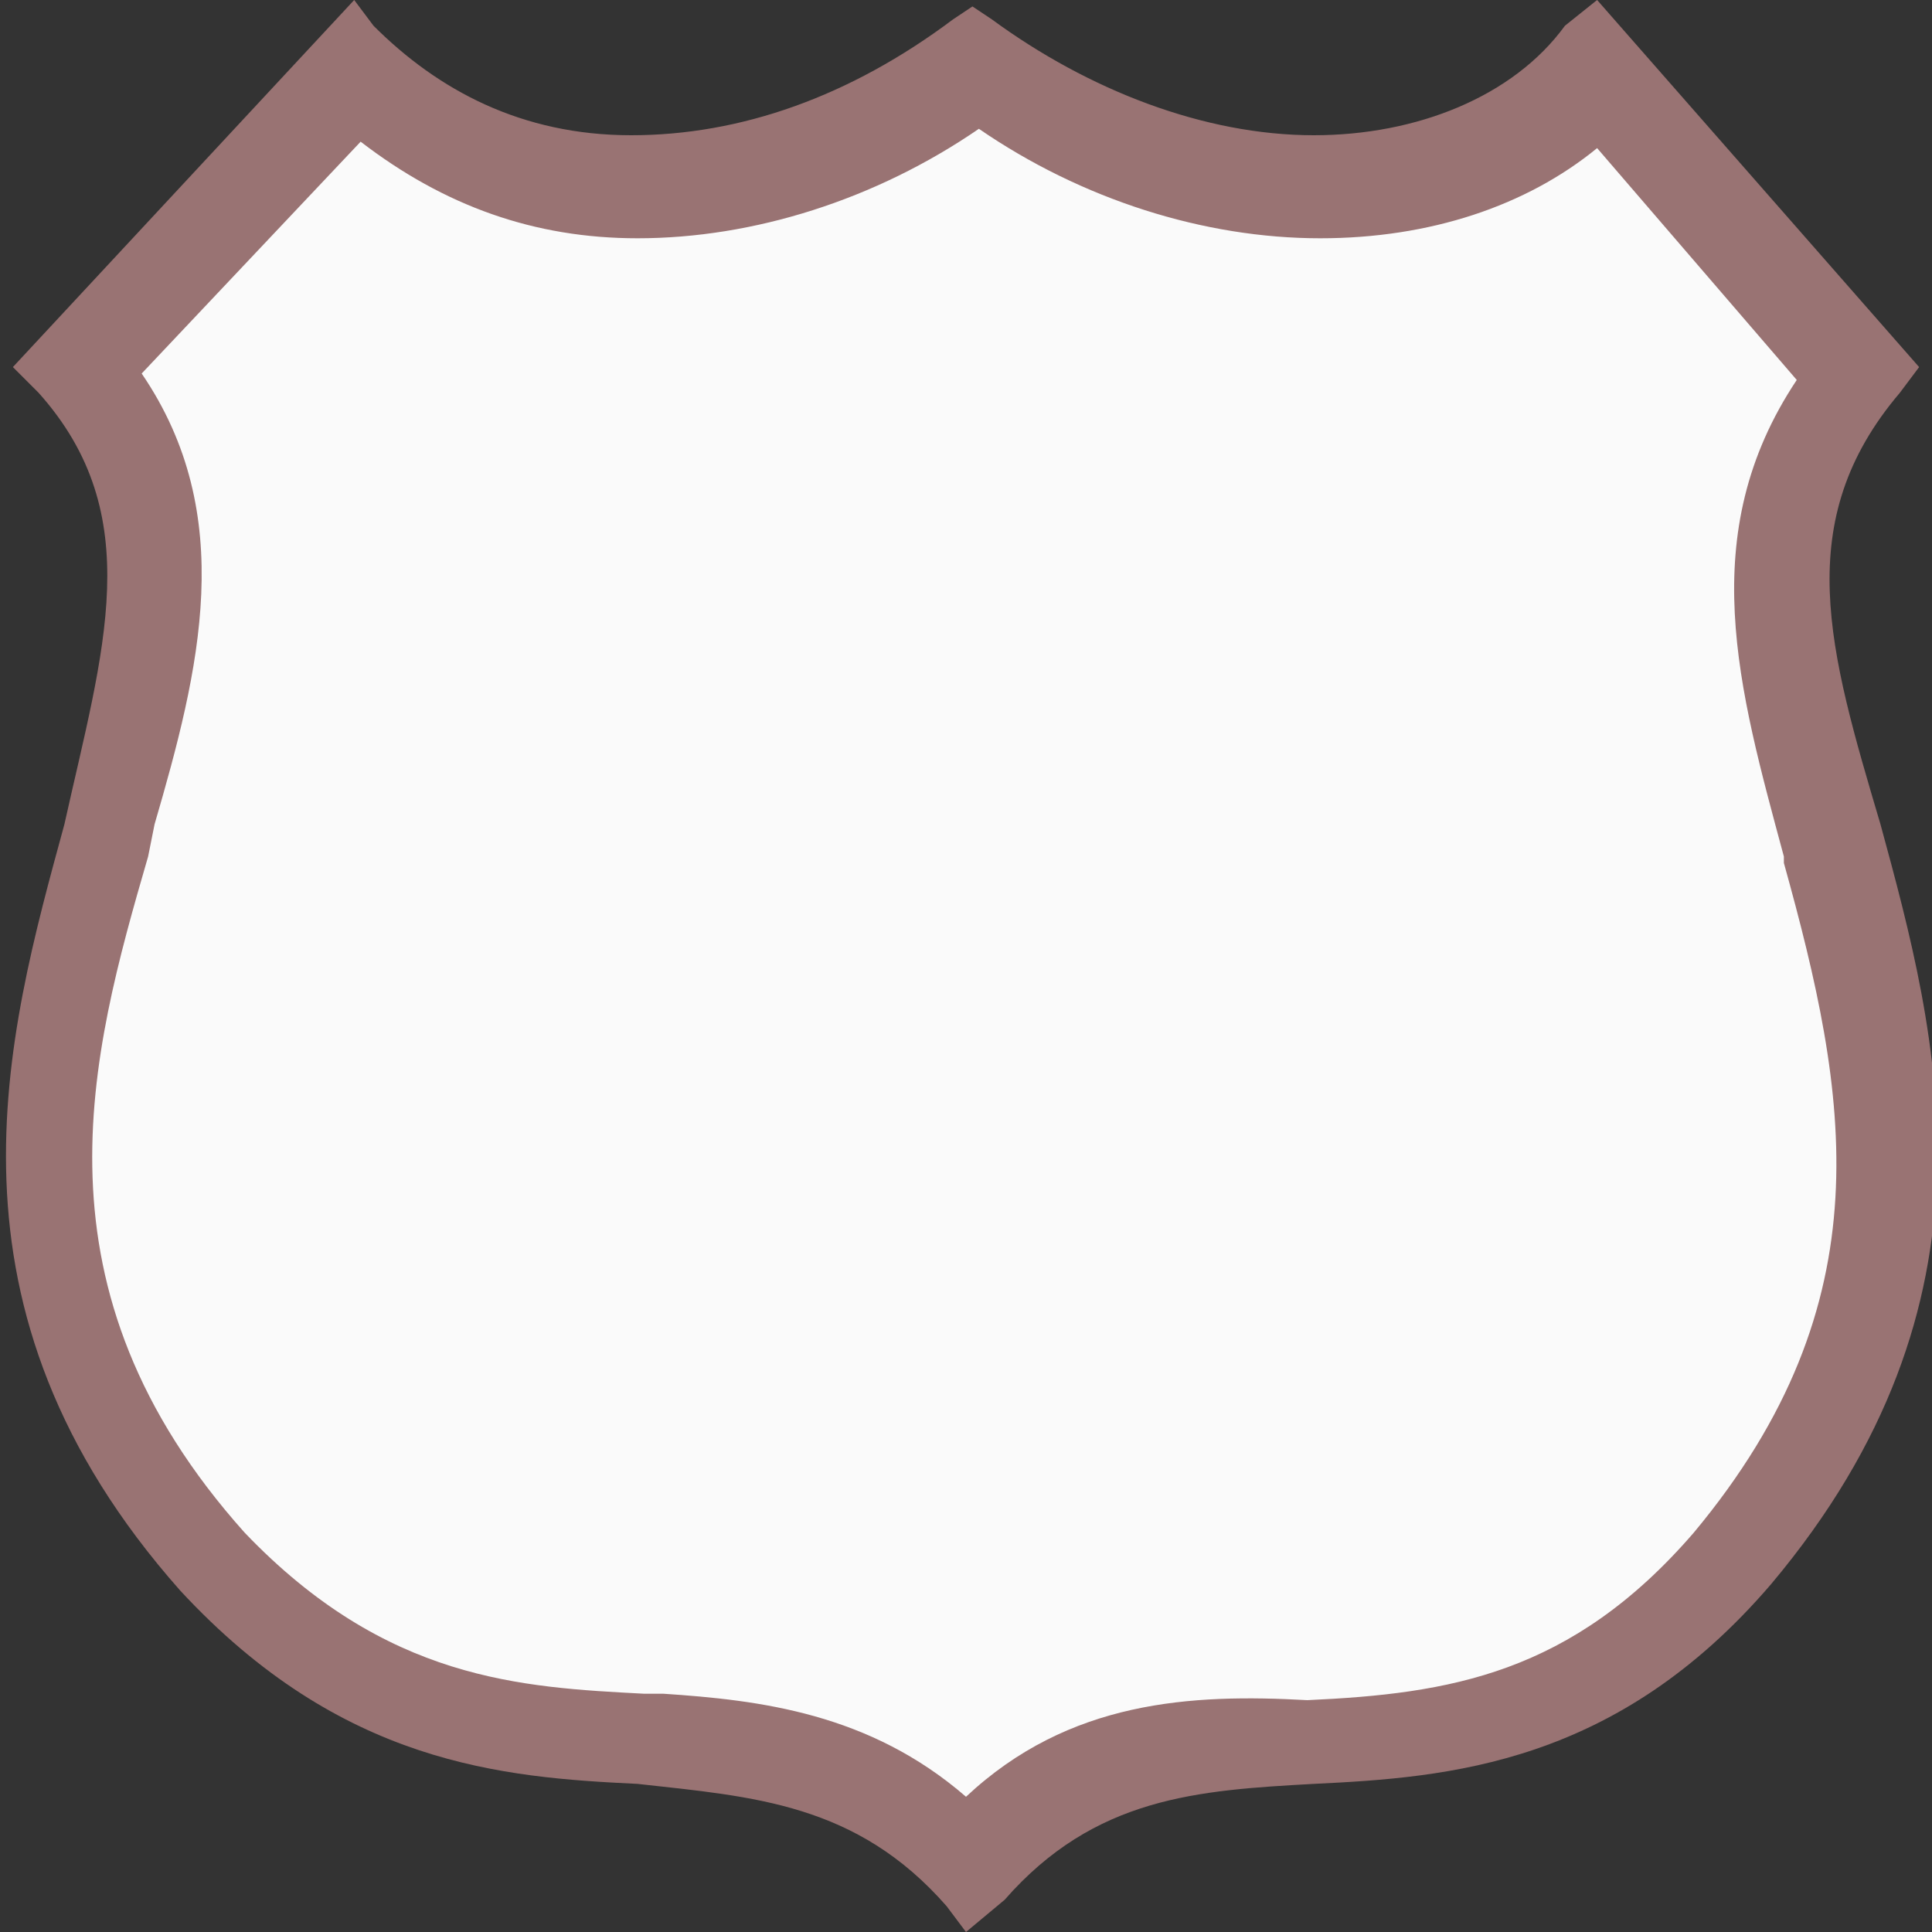 <?xml version="1.0" encoding="utf-8"?>
<!-- Generator: Adobe Illustrator 18.0.0, SVG Export Plug-In . SVG Version: 6.00 Build 0)  -->
<!DOCTYPE svg PUBLIC "-//W3C//DTD SVG 1.1//EN" "http://www.w3.org/Graphics/SVG/1.1/DTD/svg11.dtd">
<svg version="1.1" id="Layer_1" xmlns="http://www.w3.org/2000/svg" xmlns:xlink="http://www.w3.org/1999/xlink" width='30' height='30'
	 viewBox="0 0 30 30" enable-background="new 0 0 30 30" xml:space="preserve">
<rect x="0" y="0" width="30" height="30" fill="#333333" stroke="none"/>
<g>
	<path fill="#997373" d="M15,30l-0.3-0.4c-1.4-1.6-3-1.7-4.8-1.9c-2.1-0.1-4.6-0.3-7.1-3c-3.9-4.4-2.7-8.6-1.8-11.9
		C1.6,10.1,2.3,8,0.6,6.1L0.2,5.7L5.5,0l0.3,0.4c1,1,2.3,1.7,4,1.7s3.4-0.6,5-1.8l0.3-0.2l0.3,0.2c1.5,1.1,3.3,1.8,5,1.8
		c1.6,0,3.1-0.6,3.9-1.7L24.8,0l5,5.7l-0.3,0.4c-1.7,2-1.1,4-0.3,6.7c0.9,3.3,2,7.4-1.7,11.8c-2.4,2.8-5,3-7.1,3.1
		c-1.8,0.1-3.4,0.2-4.8,1.8L15,30z"/>
	<path fill="#fafafa" d="M15,27.9c-1.5-1.3-3.2-1.5-4.7-1.6l-0.3,0c-1.9-0.1-4-0.2-6.2-2.5c-3.4-3.8-2.4-7.4-1.5-10.5l0.1-0.5
		C3.1,10.4,3.7,8,2.2,5.8l3.4-3.6c1.3,1,2.7,1.5,4.3,1.5c1.8,0,3.7-0.6,5.3-1.7c1.6,1.1,3.5,1.7,5.3,1.7c1.7,0,3.2-0.5,4.3-1.4
		l3.1,3.6c-1.6,2.4-0.9,4.8-0.2,7.4l0,0.1c1,3.6,1.6,6.8-1.4,10.4c-1.9,2.2-3.8,2.5-6,2.6C18.5,26.3,16.6,26.4,15,27.9z"/>
</g>
</svg>
